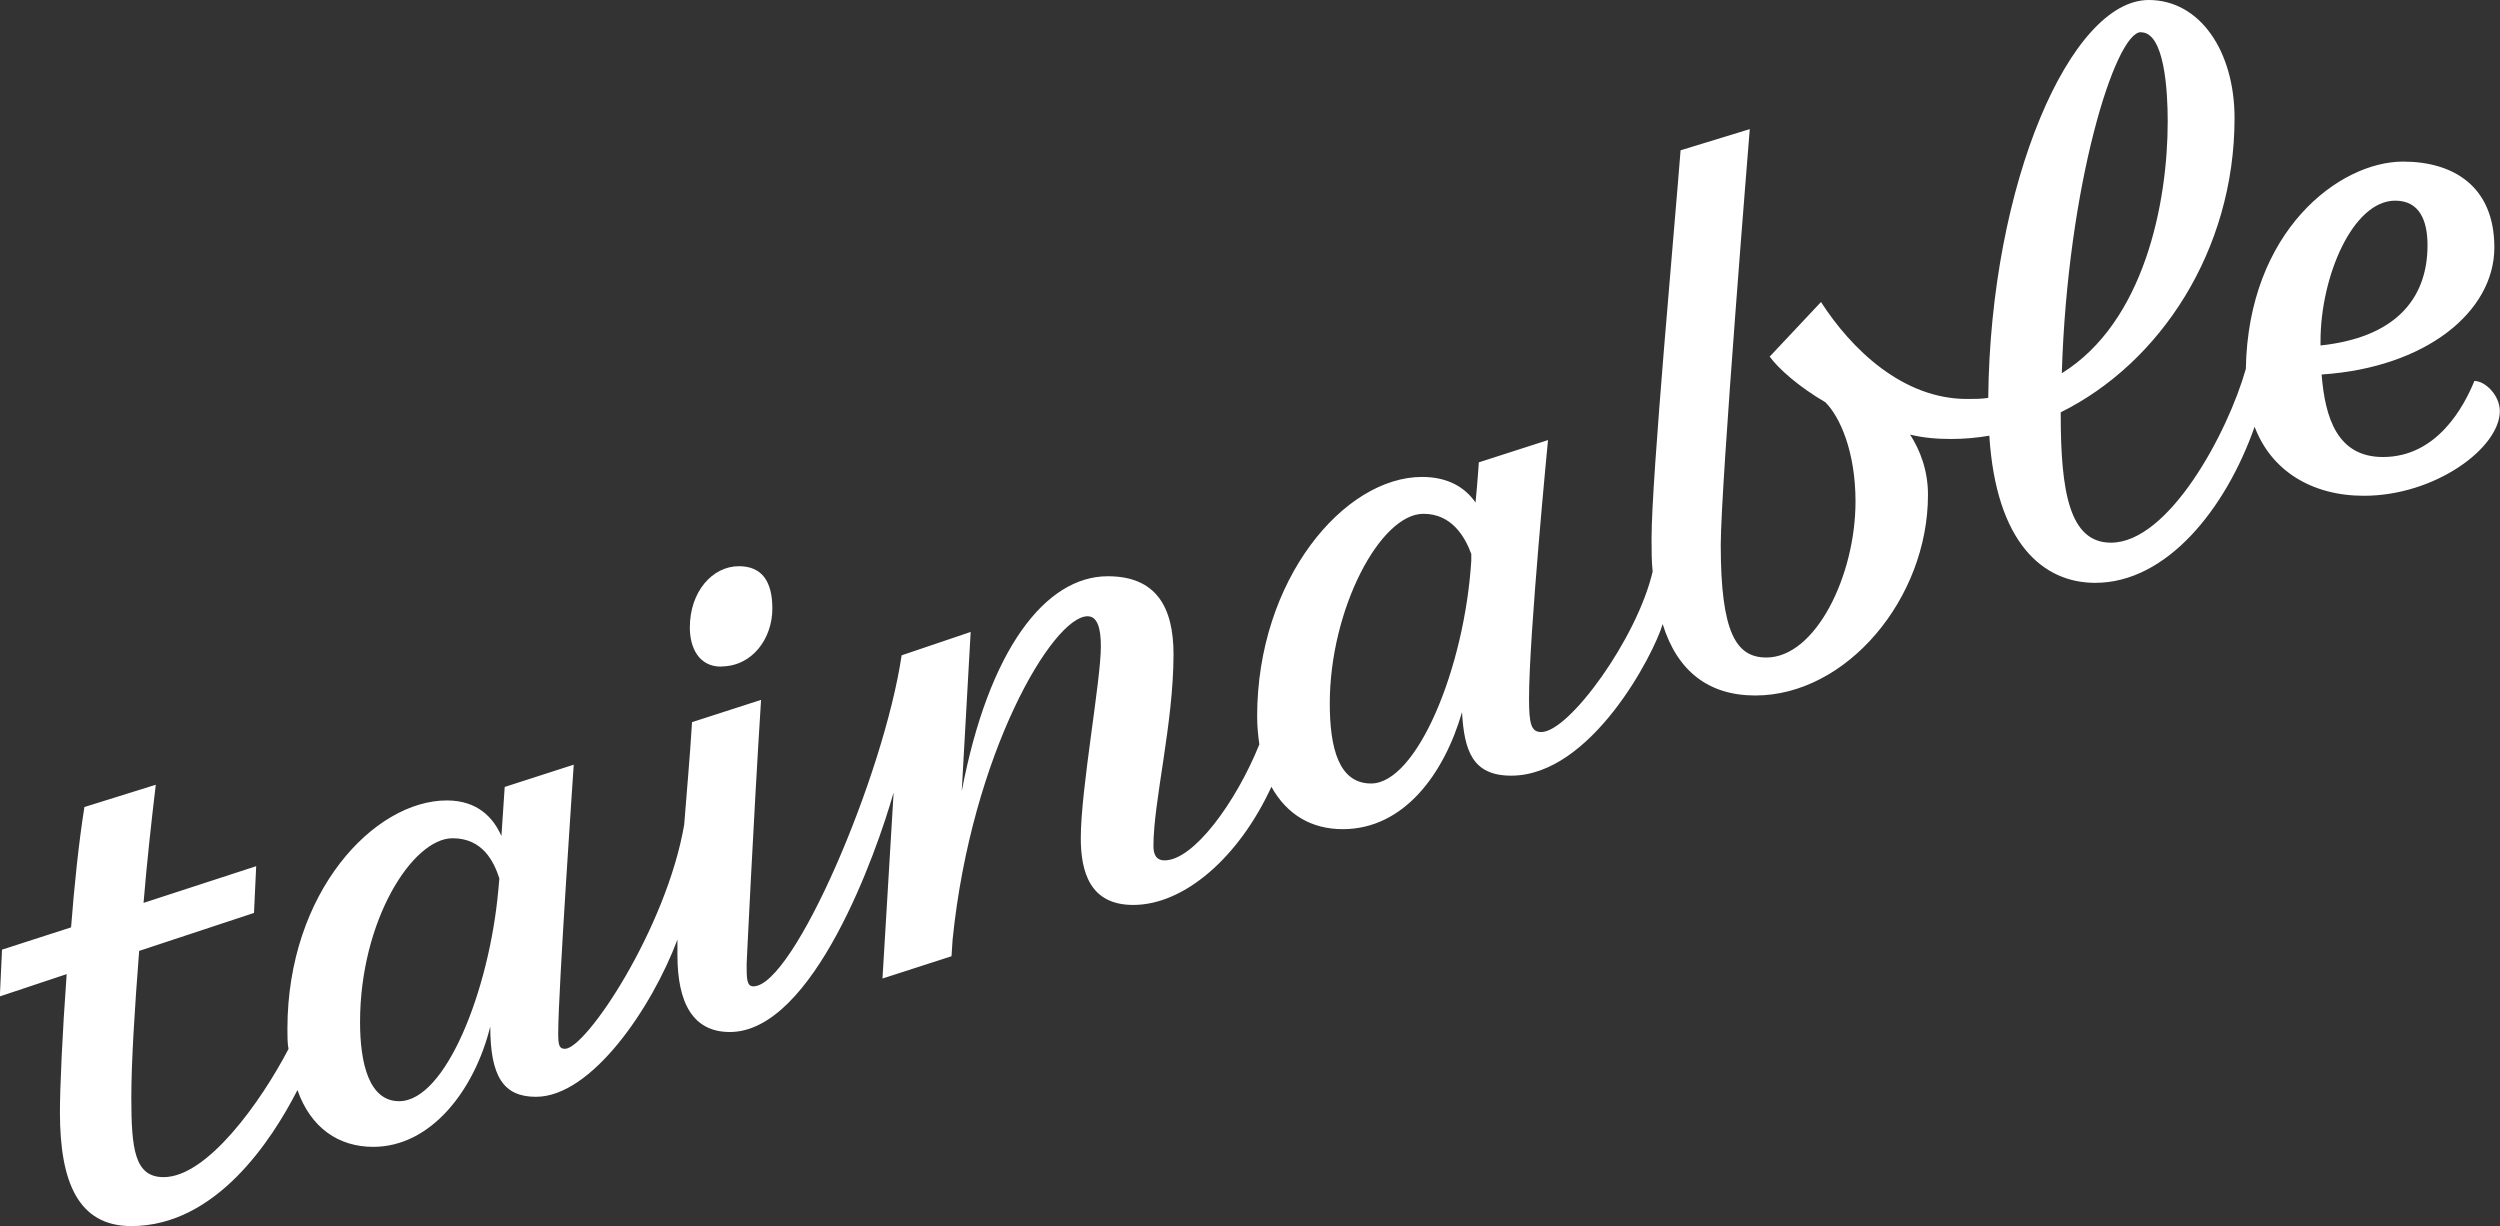 <?xml version="1.0" encoding="UTF-8"?><svg id="Layer_2" xmlns="http://www.w3.org/2000/svg" viewBox="0 0 159.35 78.15"><rect x="0" y="0" width="159.35" height="78.15" fill="#333333" stroke="none"/><defs><style>.cls-1{fill:#fff;}</style></defs><g id="Layer_1-2"><path class="cls-1" d="m45.96,42.48c1.99,0,3.27-1.78,3.27-3.69,0-1.7-.64-2.7-2.13-2.7-1.7,0-3.13,1.63-3.13,3.91,0,1.28.57,2.49,1.99,2.49Z"/><path class="cls-1" d="m157.71,24.3c-.64,1.56-2.34,4.83-5.82,4.83-2.91,0-3.69-2.49-3.91-5.26,6.61-.43,11.01-3.98,11.01-8.1,0-3.91-2.63-5.47-5.82-5.47-4.05,0-9.87,4.4-10.02,13.21-1.14,4.05-4.9,11.08-8.6,11.08-2.63,0-3.2-3.2-3.2-8.17v-.14c6.32-3.13,11.08-10.3,11.08-18.75,0-4.26-2.2-7.53-5.47-7.53-4.97,0-10.09,11.65-10.23,25.36-.43.07-.85.07-1.35.07-4.12,0-7.39-3.2-9.31-6.18l-3.27,3.48c.57.78,1.85,1.92,3.55,2.91.92.92,1.92,3.13,1.92,6.32,0,4.76-2.56,9.95-5.68,9.95-1.92,0-2.91-1.56-2.91-7.18,0-3.76,1.85-26.5,1.85-26.5l-4.41,1.35c-.36,4.69-1.85,20.89-1.85,24.72,0,.78,0,1.49.07,2.13-.99,4.26-5.33,10.23-7.1,10.23-.64,0-.78-.5-.78-2.13,0-4.05,1.21-16.48,1.21-16.48l-4.41,1.42s-.07,1.14-.21,2.56c-.64-.92-1.7-1.63-3.41-1.63-4.97,0-10.51,6.54-10.51,15.27,0,.64.07,1.28.14,1.78-1.49,3.69-4.19,7.39-6.04,7.39-.57,0-.71-.43-.71-.92,0-2.84,1.28-7.81,1.28-12.22,0-3.05-1.14-4.97-4.19-4.97-3.98,0-7.6,4.69-9.31,13.71l.57-10.16-4.4,1.49c-1.14,7.67-6.89,21.1-9.45,21.1-.43,0-.43-.5-.43-1.42,0,0,.43-9.16.92-16.84l-4.4,1.42c-.14,2.34-.35,4.55-.5,6.54-1.14,6.61-6.25,14.28-7.6,14.28-.36,0-.43-.21-.43-.99,0-2.7.99-17.12.99-17.12l-4.4,1.42-.21,3.13c-.5-1.14-1.49-2.27-3.48-2.27-4.62,0-10.16,5.83-10.16,14.56,0,.5,0,.92.07,1.28-1.78,3.41-5.19,8.17-7.96,8.17-1.85,0-2.06-1.78-2.06-5.11,0-2.13.21-5.61.5-9.31l7.32-2.42.14-2.98-7.18,2.34c.21-2.56.5-5.19.78-7.53l-4.55,1.42c-.36,2.27-.64,4.97-.85,7.67l-4.4,1.42-.14,2.98,4.26-1.42c-.28,3.84-.43,7.25-.43,8.81,0,4.4,1.14,7.25,4.55,7.25,5.4,0,8.95-5.47,10.59-8.67.85,2.42,2.63,3.62,4.83,3.62,3.69,0,6.46-3.62,7.46-7.67,0,3.2.85,4.48,2.91,4.48,3.55,0,7.39-5.68,9.02-10.02v.99c0,3.05.99,4.9,3.34,4.9,5.33,0,9.38-11.51,10.44-15.27l-.71,11.86,4.4-1.42.07-1.07c1.21-11.86,6.39-20.6,8.6-20.6.64,0,.85.78.85,1.92,0,2.2-1.28,9.09-1.28,12.22,0,2.13.57,4.26,3.34,4.26,3.27,0,6.75-3.05,8.81-7.53.99,1.78,2.56,2.7,4.55,2.7,3.91,0,6.47-3.55,7.6-7.46.14,2.42.64,4.05,3.13,4.05,5.11,0,9.09-7.74,9.66-9.66.92,2.98,2.91,4.55,5.9,4.55,5.83,0,11.01-6.18,11.01-12.79,0-1.56-.5-2.84-1.14-3.84.85.21,1.7.28,2.63.28.78,0,1.63-.07,2.42-.21.43,6.82,3.41,9.38,6.75,9.38,4.55,0,8.31-4.69,10.16-9.95,1.07,2.84,3.69,4.4,6.96,4.4,4.55,0,8.67-3.05,8.67-5.4,0-.99-.92-1.92-1.63-1.92Zm-21.24-22.24c1.49,0,1.7,3.69,1.7,5.68,0,5.19-1.49,12.79-6.75,16.05.36-12.01,3.41-21.74,5.04-21.74ZM31.76,56.76c-.57,6.32-3.34,13.43-6.32,13.43-1.92,0-2.49-2.42-2.49-5.04,0-6.47,3.34-11.72,5.9-11.72,1.92,0,2.63,1.49,2.98,2.56l-.07.78Zm62.02-21.03c-.43,6.89-3.48,14.21-6.39,14.21-2.06,0-2.63-2.27-2.63-5.11,0-5.97,3.2-12.08,5.97-12.08,1.78,0,2.63,1.42,3.05,2.56v.43Zm54.13-13.99c0-4.12,2.06-8.95,4.76-8.95,1.56,0,2.06,1.28,2.06,2.84,0,3.55-2.2,5.9-6.82,6.39v-.28Z"/></g></svg>